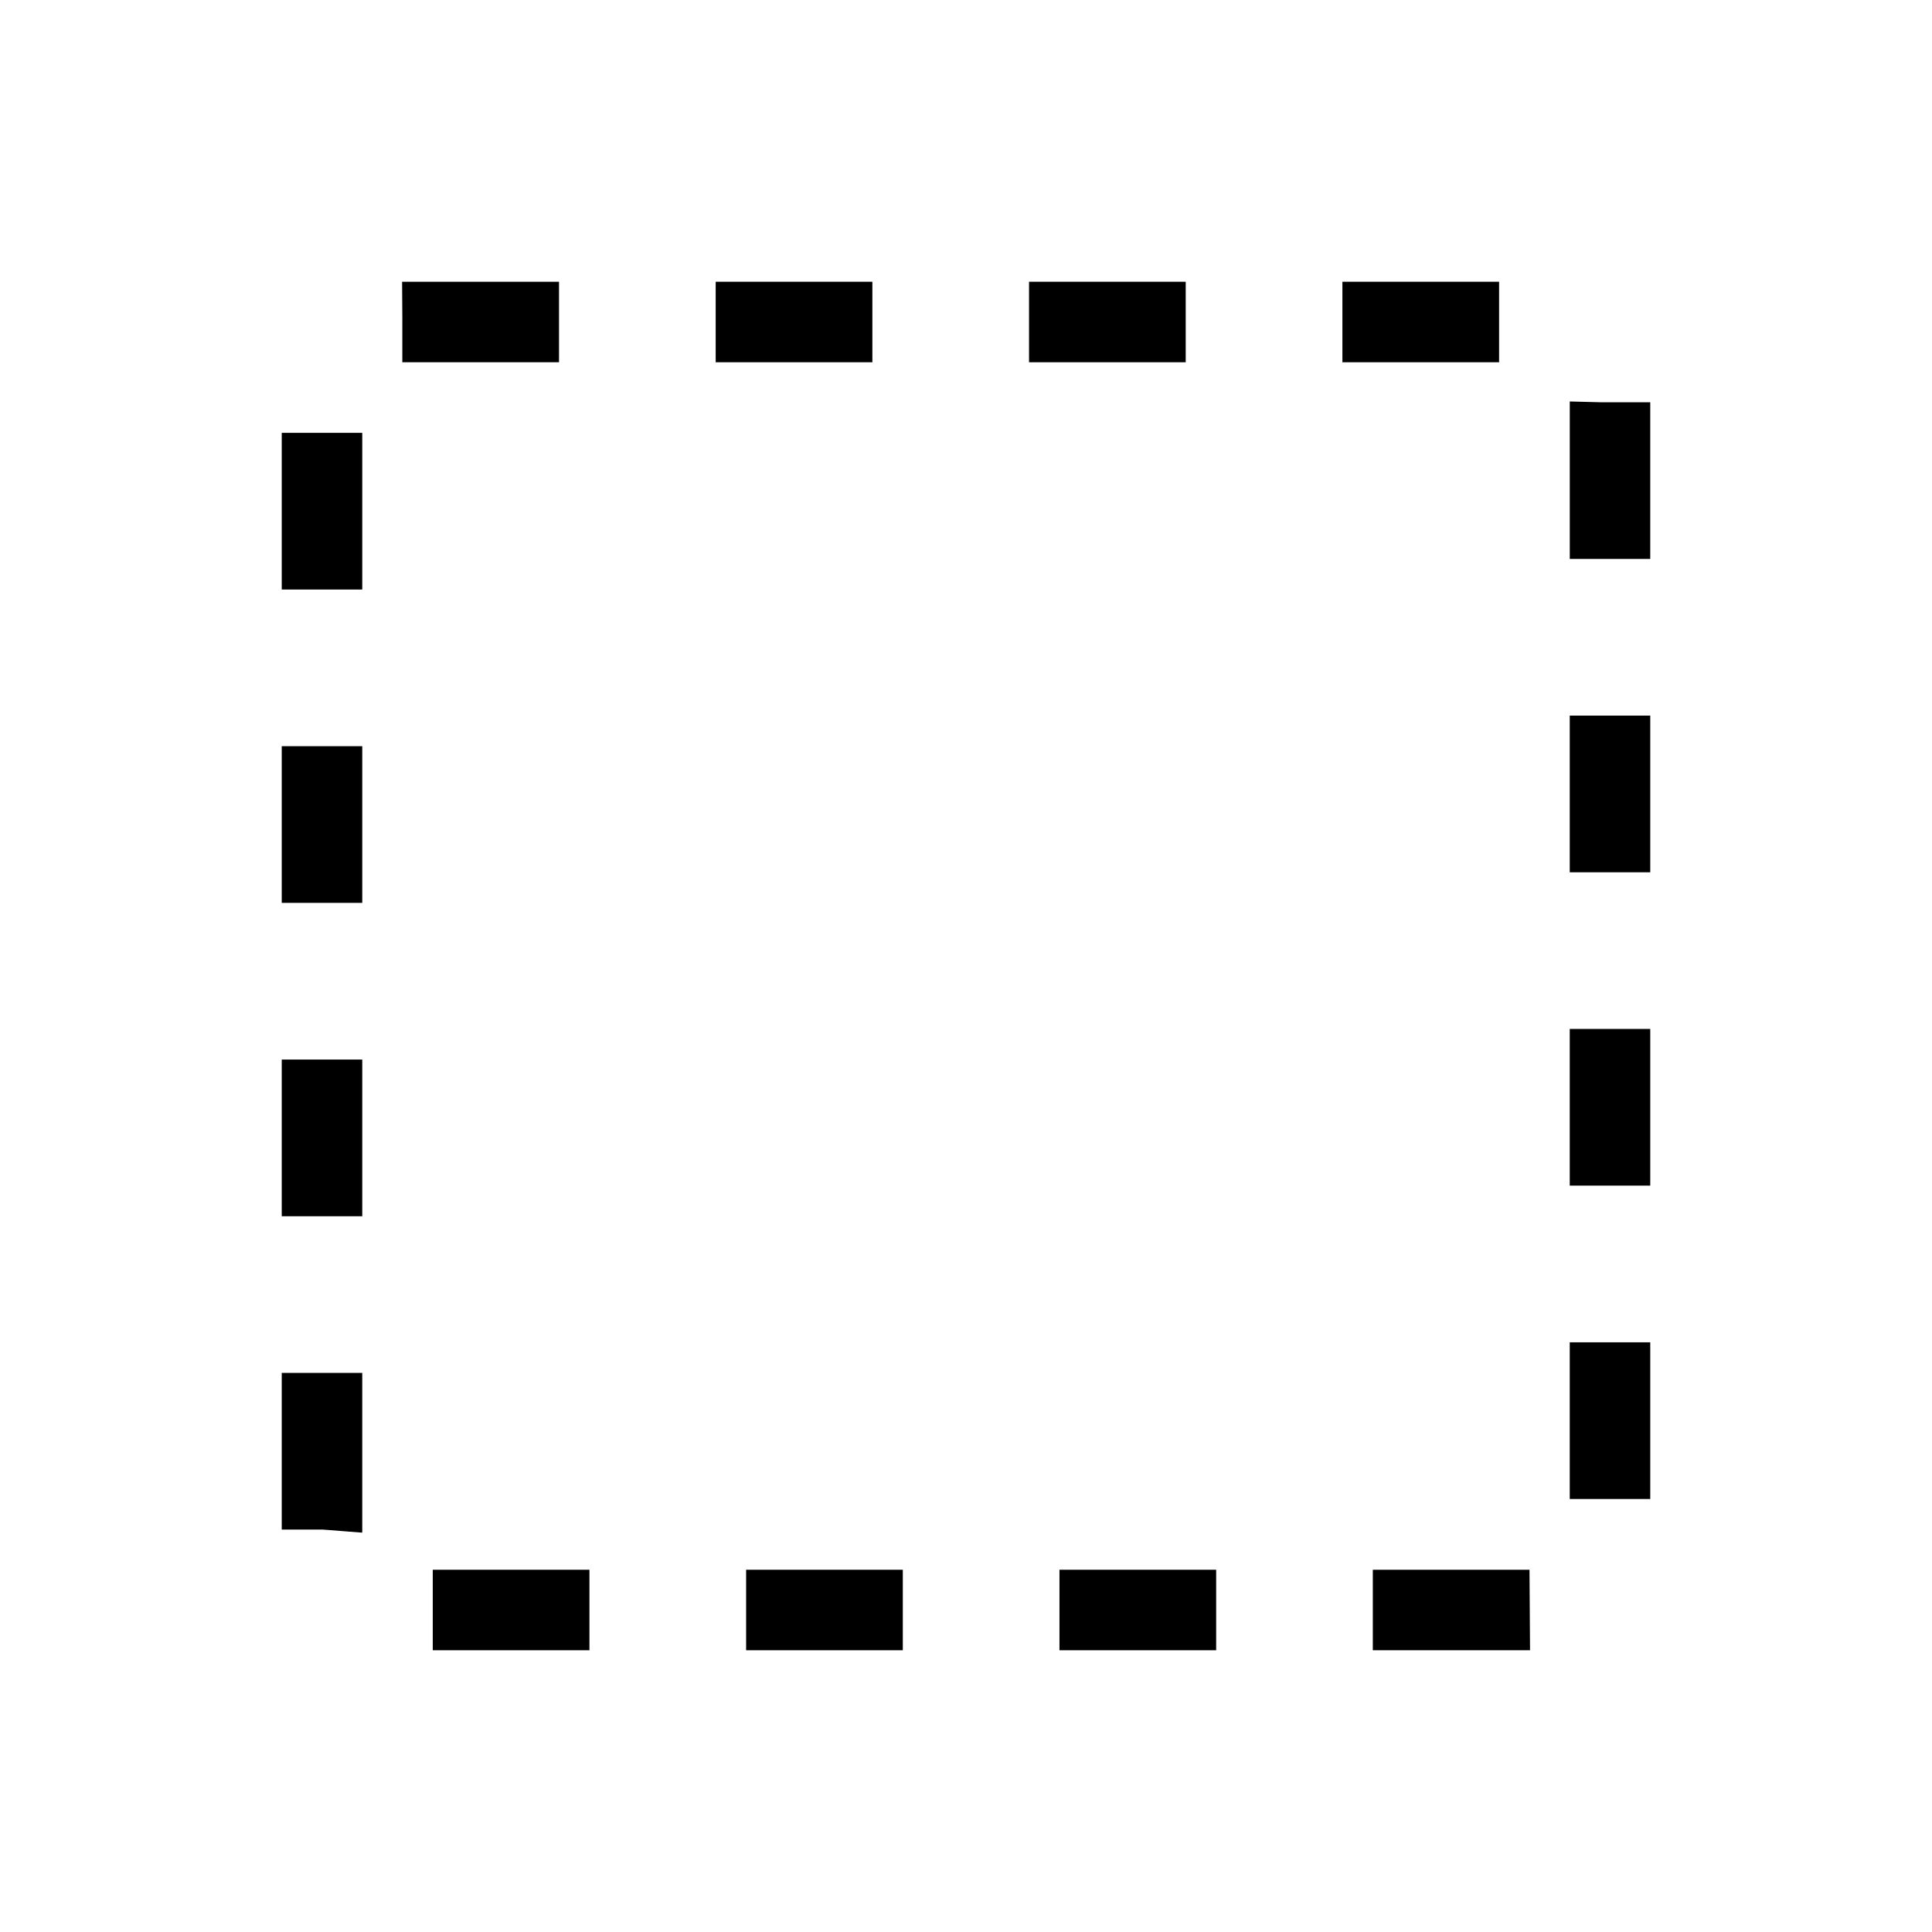 <?xml version="1.0" encoding="UTF-8"?>
<svg id="icon" xmlns="http://www.w3.org/2000/svg" viewBox="0 0 864 864">
  <path d="M702.01,179.53v70.42s35.99,0,35.99,0v-69.84c0-.07,0-.15,0-.22h-22.18s-13.81-.35-13.81-.35Z" style="stroke-width: 0px;"/>
  <rect x="702" y="600.29" width="36" height="70.07" style="stroke-width: 0px;"/>
  <rect x="702" y="460.15" width="36" height="70.07" style="stroke-width: 0px;"/>
  <rect x="460.19" y="126" width="70.07" height="36" style="stroke-width: 0px;"/>
  <rect x="702" y="320.02" width="36" height="70.07" style="stroke-width: 0px;"/>
  <rect x="126" y="473.84" width="36" height="70.07" style="stroke-width: 0px;"/>
  <rect x="126" y="333.7" width="36" height="70.07" style="stroke-width: 0px;"/>
  <rect x="126" y="193.57" width="36" height="70.07" style="stroke-width: 0px;"/>
  <polygon points="179.92 162 249.99 162 249.99 126 180 126 179.82 126 179.92 141.54 179.93 141.7 179.92 144 179.92 162" style="stroke-width: 0px;"/>
  <rect x="193.53" y="702" width="70.07" height="36" style="stroke-width: 0px;"/>
  <rect x="600.33" y="126" width="70.07" height="36" style="stroke-width: 0px;"/>
  <rect x="473.8" y="702" width="70.07" height="36" style="stroke-width: 0px;"/>
  <rect x="320.06" y="126" width="70.07" height="36" style="stroke-width: 0px;"/>
  <polygon points="684.24 738 684 702 613.93 702 613.93 738 684 738 684.24 738" style="stroke-width: 0px;"/>
  <rect x="333.67" y="702" width="70.07" height="36" style="stroke-width: 0px;"/>
  <polygon points="144.47 684.04 161.95 685.41 162 684.7 162 613.97 126 613.97 126 684 126 684 126 684.04 144.47 684.04" style="stroke-width: 0px;"/>
</svg>